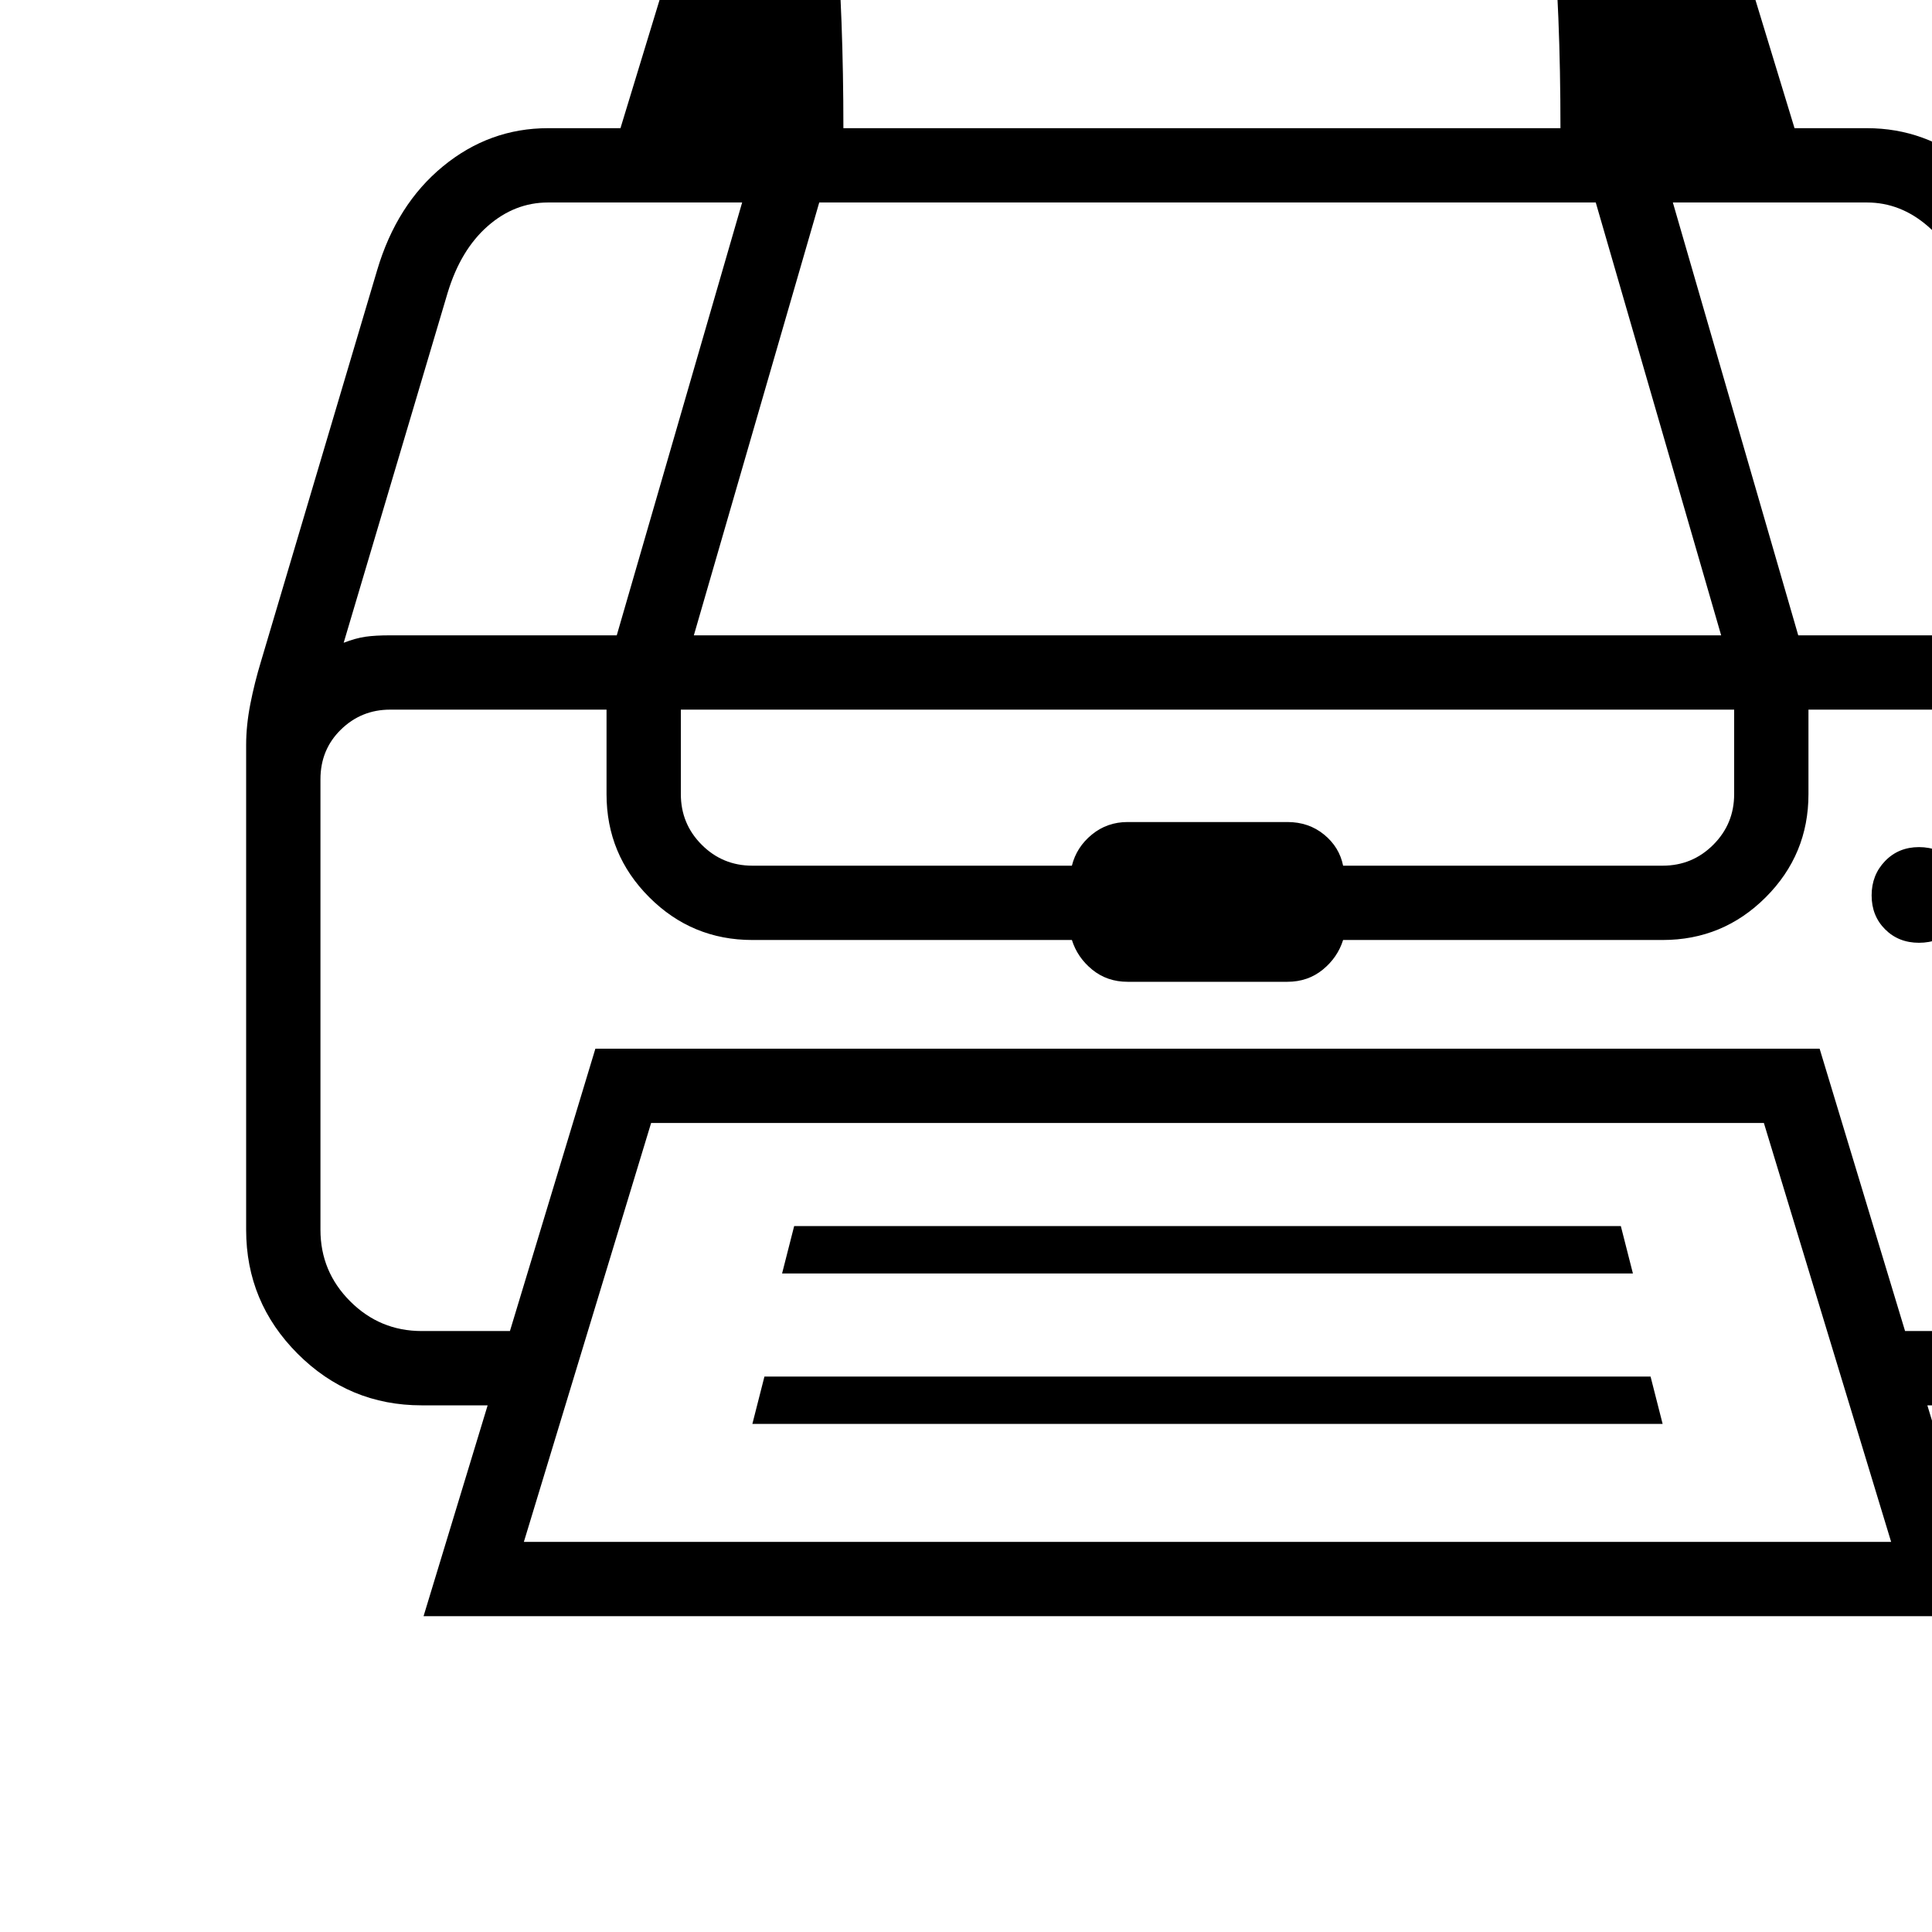 <svg version="1.1" xmlns="http://www.w3.org/2000/svg" xmlns:xlink="http://www.w3.org/1999/xlink" viewBox="0,0,2080,2080">
	<g>
		<path d="M0,0M265,1324 C265,1376,283.5,1420.5,320.5,1457.5 C357.5,1494.5,402,1513,454,1513 C454,1513,525,1513,525,1513 C525,1513,456,1740,456,1740 C456,1740,2144,1740,2144,1740 C2144,1740,2075,1513,2075,1513 C2075,1513,2146,1513,2146,1513 C2198,1513,2242.5,1494.5,2279.5,1457.5 C2316.5,1420.5,2335,1376,2335,1324 C2335,1324,2335,802,2335,802 C2335,788,2333.5,773.333,2330.5,758 C2327.5,742.667,2323.667,727.333,2319,712 C2319,712,2194,291,2194,291 C2180,243.667,2156.333,206.333,2123,179 C2089.667,151.667,2052,138,2010,138 C2010,138,1932,138,1932,138 C1932,138,1875,-49,1875,-49 C1864.333,-84.333,1854.833,-110.333,1846.5,-127 C1838.167,-143.667,1828,-154.667,1816,-160 C1804,-165.333,1787.333,-168,1766,-168 C1766,-168,1741,-168,1741,-168 C1737,-203.333,1732.833,-235.167,1728.5,-263.5 C1724.167,-291.833,1719.333,-317.333,1714,-340 C1714,-340,779,-340,779,-340 C785,-317.333,790.5,-291,795.5,-261 C800.5,-231,804.667,-199.333,808,-166 C794,-164,782.5,-159.667,773.5,-153 C764.5,-146.333,756.5,-135.167,749.5,-119.5 C742.5,-103.833,734.333,-80.333,725,-49 C725,-49,668,138,668,138 C668,138,590,138,590,138 C548,138,510.333,151.667,477,179 C443.667,206.333,420,243.667,406,291 C406,291,281,712,281,712 C276.333,727.333,272.5,742.667,269.5,758 C266.5,773.333,265,788,265,802 C265,802,265,1324,265,1324Z M345,839 C345,817.667,352.333,799.833,367,785.5 C381.667,771.167,399.333,764,420,764 C420,764,653,764,653,764 C653,764,653,855,653,855 C653,898.333,668.333,935.333,699,966 C729.667,996.667,766.667,1012,810,1012 C810,1012,1154,1012,1154,1012 C1158,1024.667,1165.333,1035.333,1176,1044 C1186.667,1052.667,1199.333,1057,1214,1057 C1214,1057,1386,1057,1386,1057 C1400.667,1057,1413.333,1052.667,1424,1044 C1434.667,1035.333,1442,1024.667,1446,1012 C1446,1012,1790,1012,1790,1012 C1833.333,1012,1870.333,996.667,1901,966 C1931.667,935.333,1947,898.333,1947,855 C1947,855,1947,764,1947,764 C1947,764,2180,764,2180,764 C2201.333,764,2219.167,771.167,2233.5,785.5 C2247.833,799.833,2255,817.667,2255,839 C2255,839,2255,1324,2255,1324 C2255,1354,2244.333,1379.667,2223,1401 C2201.667,1422.333,2176,1433,2146,1433 C2146,1433,2051,1433,2051,1433 C2051,1433,1959,1129,1959,1129 C1959,1129,641,1129,641,1129 C641,1129,549,1433,549,1433 C549,1433,454,1433,454,1433 C424,1433,398.333,1422.333,377,1401 C355.667,1379.667,345,1354,345,1324 C345,1324,345,839,345,839Z M482,315 C491.333,284.333,505.667,260.5,525,243.5 C544.333,226.5,566,218,590,218 C590,218,799,218,799,218 C799,218,664,684,664,684 C664,684,420,684,420,684 C409.333,684,400.5,684.5,393.5,685.5 C386.5,686.5,378.667,688.667,370,692 C370,692,482,315,482,315Z M701,1209 C701,1209,1899,1209,1899,1209 C1899,1209,2036,1660,2036,1660 C2036,1660,564,1660,564,1660 C564,1660,701,1209,701,1209Z M733,764 C733,764,1867,764,1867,764 C1867,764,1867,855,1867,855 C1867,876.333,1859.5,894.5,1844.5,909.5 C1829.5,924.5,1811.333,932,1790,932 C1790,932,1446,932,1446,932 C1443.333,918.667,1436.5,907.5,1425.5,898.5 C1414.5,889.5,1401.333,885,1386,885 C1386,885,1214,885,1214,885 C1199.333,885,1186.5,889.5,1175.5,898.5 C1164.5,907.5,1157.333,918.667,1154,932 C1154,932,810,932,810,932 C788.667,932,770.5,924.5,755.5,909.5 C740.5,894.5,733,876.333,733,855 C733,855,733,764,733,764Z M882,218 C882,218,1718,218,1718,218 C1718,218,1853,684,1853,684 C1853,684,747,684,747,684 C747,684,882,218,882,218Z M1649,-260 C1657.667,-210,1665,-152,1671,-86 C1677,-20,1680,54.667,1680,138 C1680,138,908,138,908,138 C908,58.667,905.333,-13.5,900,-78.5 C894.667,-143.5,887.333,-204,878,-260 C878,-260,1649,-260,1649,-260Z M2010,218 C2034,218,2055.833,226.5,2075.5,243.5 C2095.167,260.5,2109.333,284.333,2118,315 C2118,315,2230,692,2230,692 C2221.333,688.667,2213.667,686.5,2207,685.5 C2200.333,684.5,2191.333,684,2180,684 C2180,684,1936,684,1936,684 C1936,684,1801,218,1801,218 C1801,218,2010,218,2010,218Z M2066,1015 C2080.667,1015,2093,1010.167,2103,1000.5 C2113,990.833,2118,978.667,2118,964 C2118,949.333,2113,937,2103,927 C2093,917,2080.667,912,2066,912 C2051.333,912,2039.167,917,2029.5,927 C2019.833,937,2015,949.333,2015,964 C2015,978.667,2019.833,990.833,2029.5,1000.5 C2039.167,1010.167,2051.333,1015,2066,1015Z M1790,1533 C1790,1533,1777,1482,1777,1482 C1777,1482,823,1482,823,1482 C823,1482,810,1533,810,1533 C810,1533,1790,1533,1790,1533Z M1758,1371 C1758,1371,1745,1320,1745,1320 C1745,1320,855,1320,855,1320 C855,1320,842,1371,842,1371 C842,1371,1758,1371,1758,1371Z "/>
	</g>
</svg>